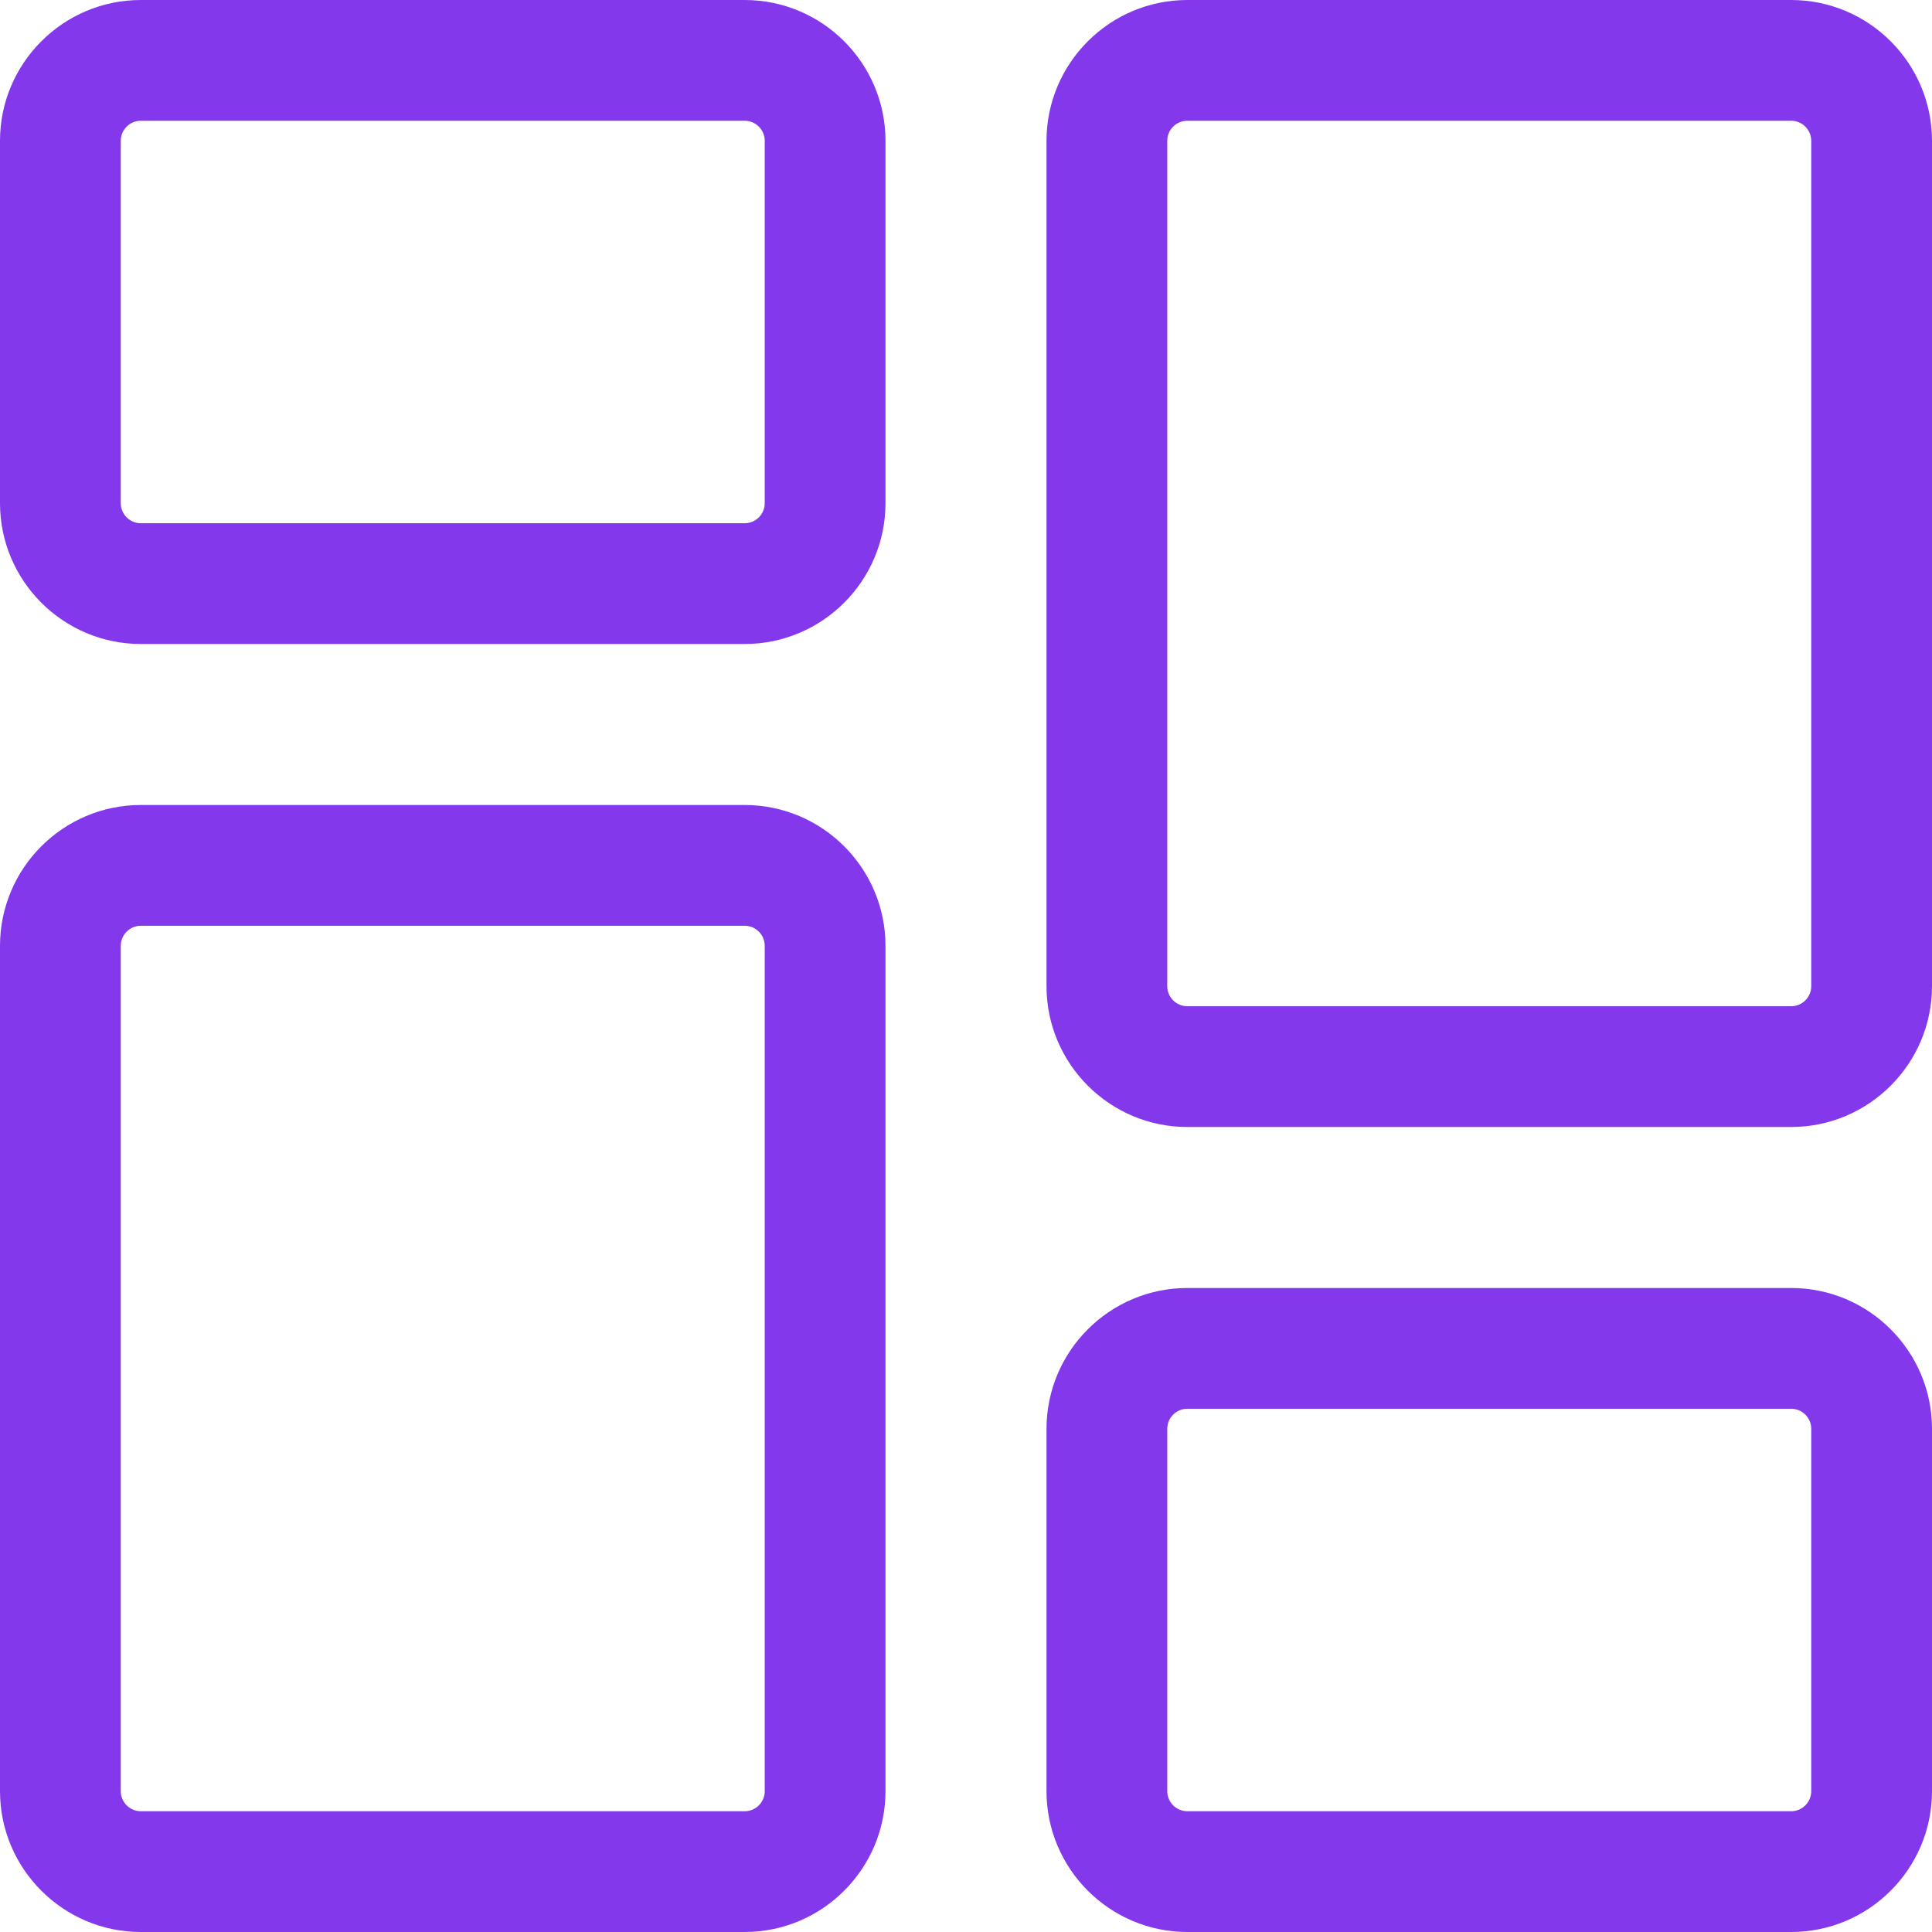 <svg width="24" height="24" viewBox="0 0 24 24" fill="none" xmlns="http://www.w3.org/2000/svg">
<path d="M9.25 8H1.75C0.785 8 0 7.215 0 6.25V1.75C0 0.785 0.785 0 1.75 0H9.25C10.215 0 11 0.785 11 1.75V6.25C11 7.215 10.215 8 9.25 8ZM1.75 1.5C1.612 1.5 1.5 1.612 1.5 1.75V6.25C1.5 6.388 1.612 6.5 1.75 6.5H9.25C9.388 6.5 9.5 6.388 9.5 6.25V1.75C9.5 1.612 9.388 1.5 9.25 1.5H1.75Z" fill="#8338EC"/>
<path d="M9.25 24H1.75C0.785 24 0 23.215 0 22.25V11.75C0 10.785 0.785 10 1.75 10H9.25C10.215 10 11 10.785 11 11.75V22.25C11 23.215 10.215 24 9.25 24ZM1.75 11.5C1.612 11.5 1.5 11.612 1.5 11.75V22.25C1.5 22.388 1.612 22.5 1.75 22.5H9.25C9.388 22.5 9.5 22.388 9.5 22.25V11.75C9.5 11.612 9.388 11.5 9.25 11.5H1.75Z" fill="#8338EC"/>
<path d="M22.25 24H14.75C13.785 24 13 23.215 13 22.25V17.75C13 16.785 13.785 16 14.75 16H22.25C23.215 16 24 16.785 24 17.75V22.25C24 23.215 23.215 24 22.25 24V24ZM14.75 17.5C14.612 17.5 14.5 17.612 14.5 17.75V22.25C14.5 22.388 14.612 22.5 14.75 22.5H22.25C22.388 22.5 22.5 22.388 22.5 22.25V17.75C22.5 17.612 22.388 17.5 22.25 17.5H14.75Z" fill="#8338EC"/>
<path d="M22.25 14H14.75C13.785 14 13 13.215 13 12.25V1.75C13 0.785 13.785 0 14.75 0H22.25C23.215 0 24 0.785 24 1.75V12.25C24 13.215 23.215 14 22.25 14V14ZM14.75 1.5C14.612 1.5 14.5 1.612 14.5 1.75V12.25C14.5 12.388 14.612 12.5 14.75 12.5H22.25C22.388 12.5 22.5 12.388 22.5 12.25V1.75C22.5 1.612 22.388 1.5 22.25 1.5H14.75Z" fill="#8338EC"/>
</svg>
